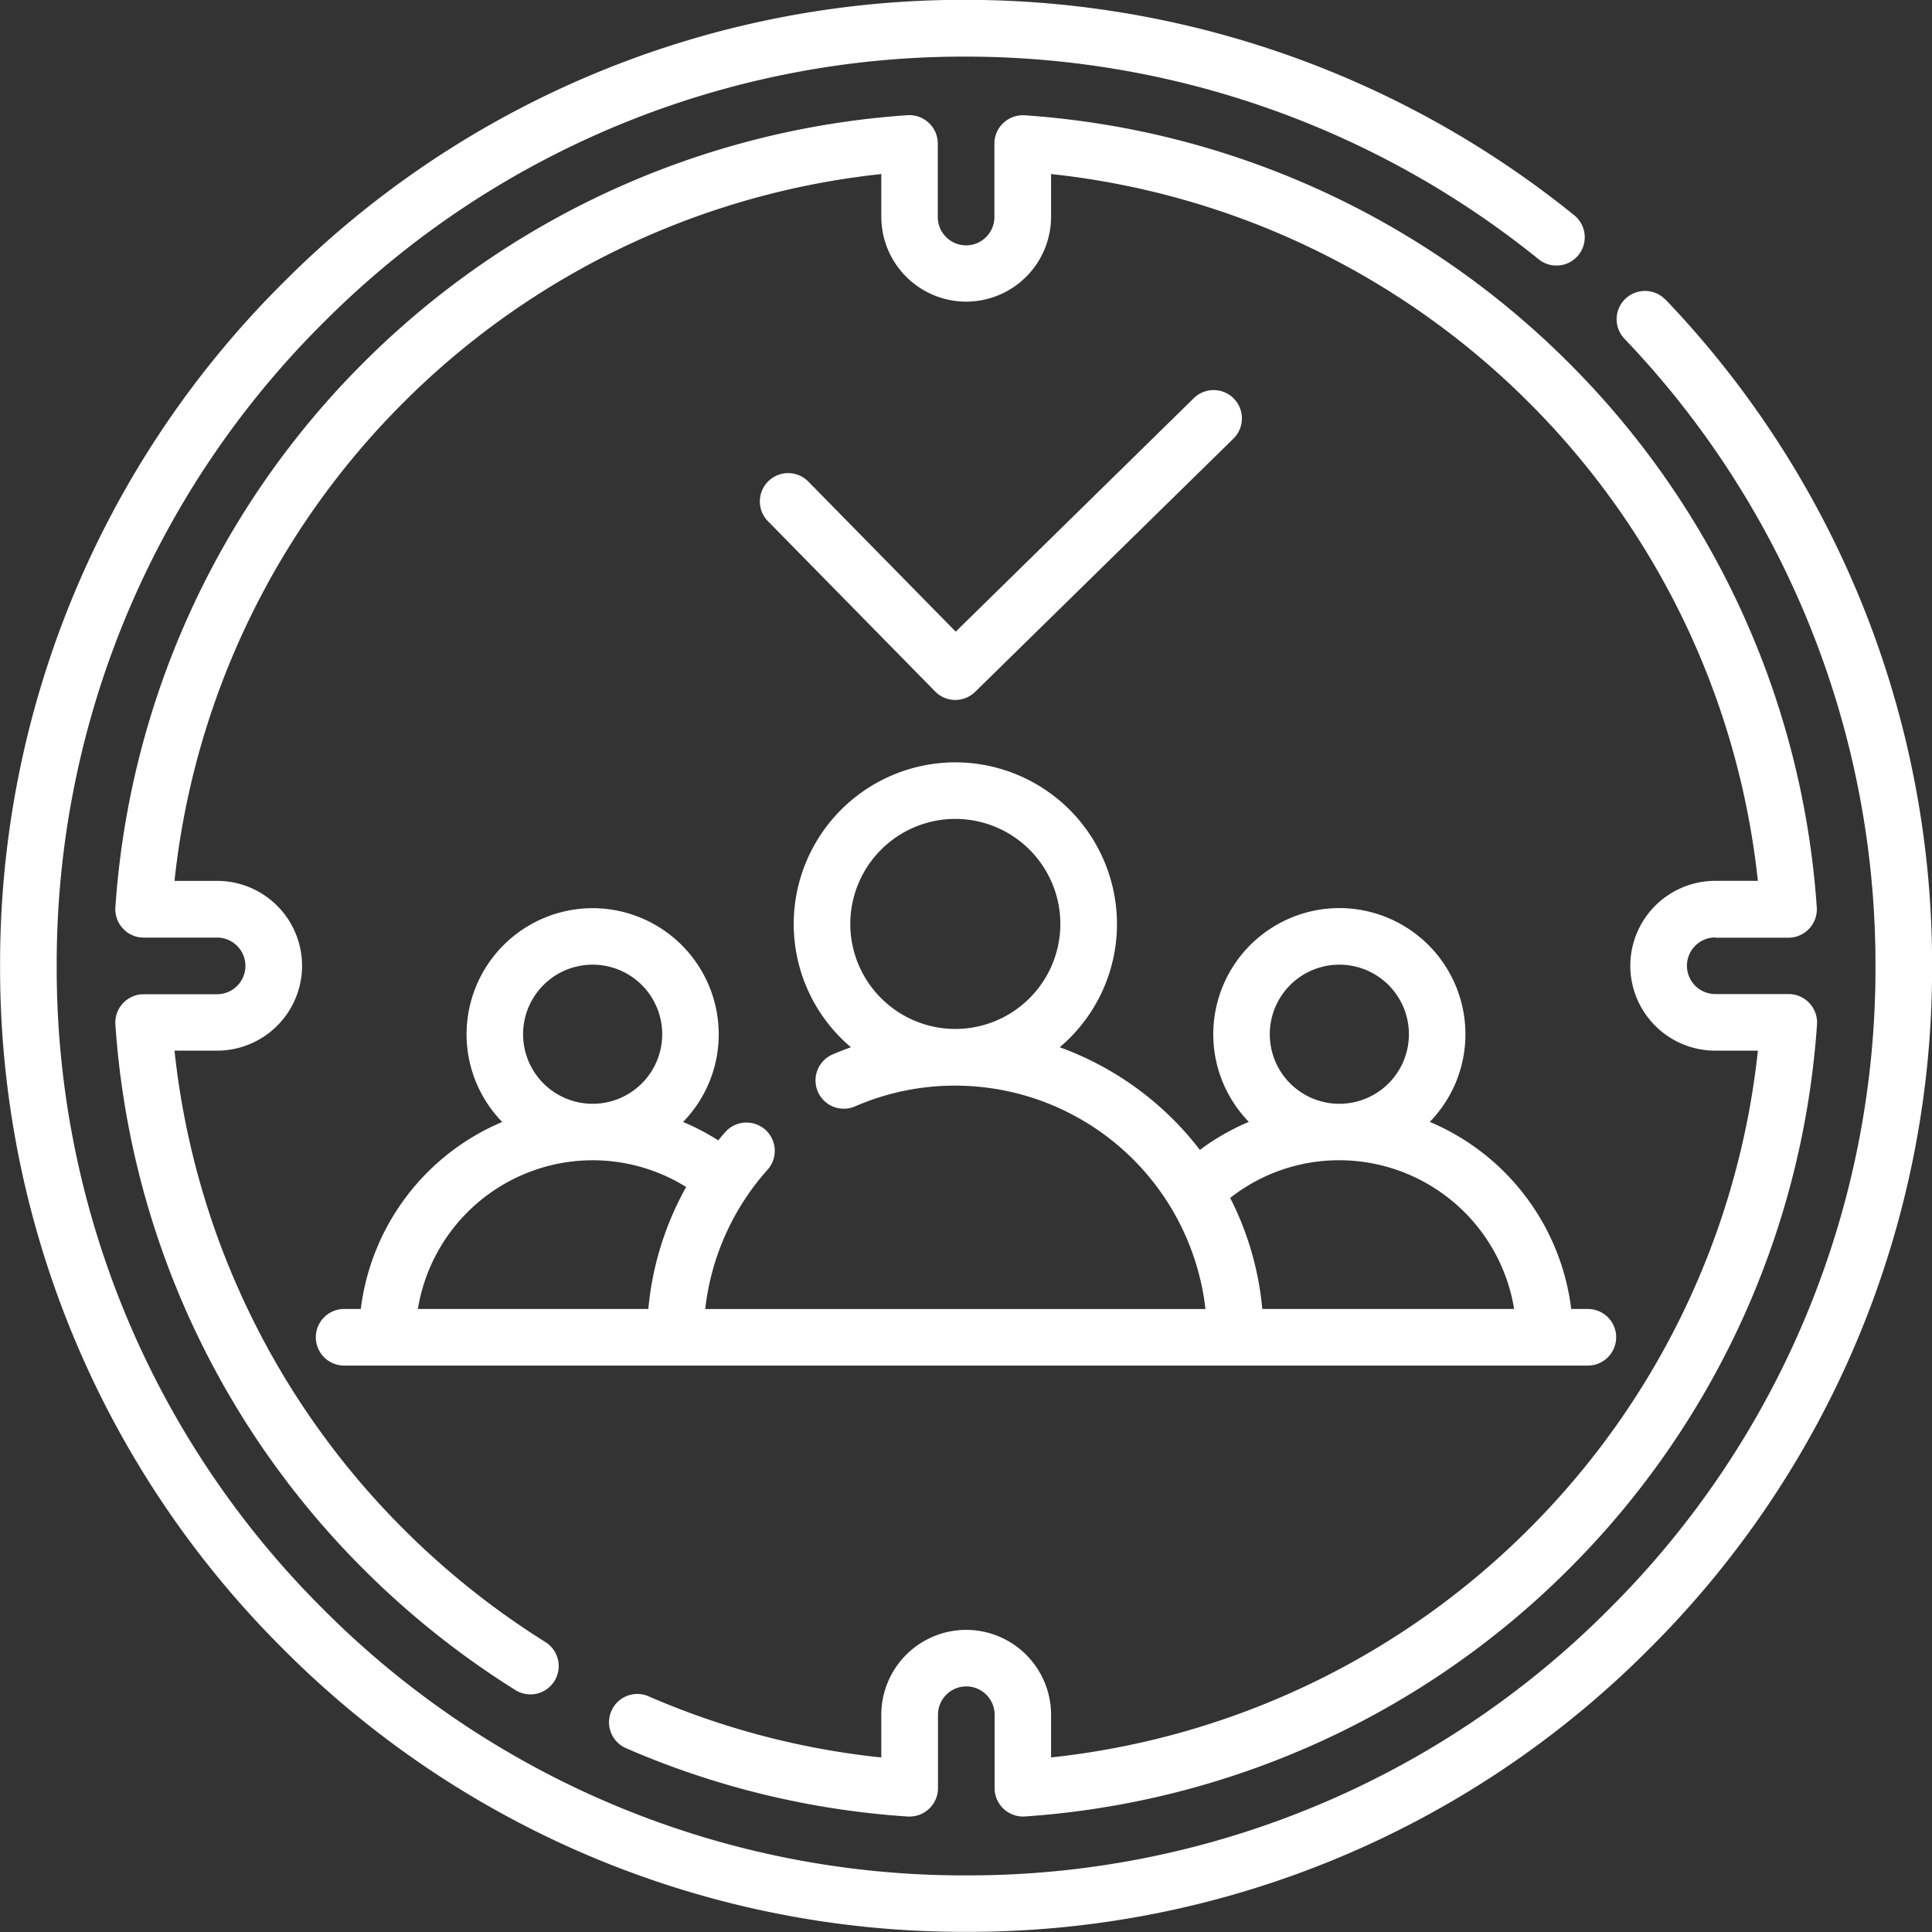 <svg xmlns="http://www.w3.org/2000/svg" width="63.882" height="63.882" viewBox="0 0 63.882 63.882">
  <rect x="0" y="0" width="63.882" height="63.882" fill="#333333" stroke="none"/>
  <g id="Сгруппировать_107" data-name="Сгруппировать 107" transform="translate(4137.44 -1316.857)">
    <g id="Сгруппировать_106" data-name="Сгруппировать 106">
      <path id="Контур_44" data-name="Контур 44" d="M-4125.511,1360.139h-.55a.935.935,0,0,0-.936.935.936.936,0,0,0,.936.936h41.124a.936.936,0,0,0,.936-.936.935.935,0,0,0-.936-.935h-.55a7.744,7.744,0,0,0-4.677-6.187,4.153,4.153,0,0,0,1.179-2.9,4.173,4.173,0,0,0-4.169-4.169,4.174,4.174,0,0,0-4.169,4.169,4.155,4.155,0,0,0,1.176,2.9,7.663,7.663,0,0,0-1.619.927,10.222,10.222,0,0,0-4.634-3.394,5.335,5.335,0,0,0,1.893-4.076,5.351,5.351,0,0,0-5.345-5.345,5.351,5.351,0,0,0-5.344,5.345,5.334,5.334,0,0,0,1.892,4.075c-.2.074-.407.152-.608.239a.935.935,0,0,0-.485,1.231.934.934,0,0,0,1.231.485,8.265,8.265,0,0,1,3.314-.685,8.335,8.335,0,0,1,8.271,7.386h-16.541a8.313,8.313,0,0,1,2.062-4.607.936.936,0,0,0-.074-1.321.938.938,0,0,0-1.322.074c-.081.091-.159.184-.236.277a7.659,7.659,0,0,0-1.163-.608,4.15,4.15,0,0,0,1.18-2.9,4.174,4.174,0,0,0-4.169-4.169,4.174,4.174,0,0,0-4.169,4.169,4.153,4.153,0,0,0,1.179,2.9,7.745,7.745,0,0,0-4.677,6.187Zm16.186-12.732a3.477,3.477,0,0,1,3.473-3.473,3.477,3.477,0,0,1,3.473,3.473,3.477,3.477,0,0,1-3.473,3.473,3.477,3.477,0,0,1-3.473-3.473Zm16.171,1.347a2.3,2.3,0,0,1,2.3,2.3,2.3,2.3,0,0,1-2.3,2.3,2.3,2.3,0,0,1-2.3-2.3,2.3,2.3,0,0,1,2.3-2.3Zm-3.609,7.713a5.81,5.81,0,0,1,3.609-1.246,5.863,5.863,0,0,1,5.779,4.917h-8.327a10.1,10.1,0,0,0-1.061-3.671Zm-21.081-7.713a2.3,2.3,0,0,1,2.3,2.3,2.3,2.3,0,0,1-2.3,2.3,2.3,2.3,0,0,1-2.3-2.3A2.3,2.3,0,0,1-4117.844,1348.754Zm0,6.467a5.861,5.861,0,0,1,3.092.884,10.173,10.173,0,0,0-1.251,4.033h-7.62A5.863,5.863,0,0,1-4117.844,1355.221Z" fill="#fff"/>
      <path id="Контур_45" data-name="Контур 45" d="M-4106.519,1339.721a.933.933,0,0,0,.667.28.931.931,0,0,0,.655-.268l8.541-8.373a.938.938,0,0,0,.013-1.324.936.936,0,0,0-1.324-.013l-7.872,7.72-4.873-4.962a.935.935,0,0,0-1.323-.012.935.935,0,0,0-.012,1.323Z" fill="#fff"/>
      <path id="Контур_46" data-name="Контур 46" d="M-4082.372,1326.767a.936.936,0,0,0-1.323-.032.935.935,0,0,0-.032,1.323,29.934,29.934,0,0,1,8.3,20.74,29.87,29.87,0,0,1-8.807,21.262,29.872,29.872,0,0,1-21.262,8.807,29.874,29.874,0,0,1-21.262-8.807,29.877,29.877,0,0,1-8.807-21.262,29.873,29.873,0,0,1,8.807-21.262,29.869,29.869,0,0,1,21.262-8.807,30.139,30.139,0,0,1,18.931,6.7.936.936,0,0,0,1.316-.137.937.937,0,0,0-.137-1.316,32.014,32.014,0,0,0-20.11-7.124,31.732,31.732,0,0,0-22.585,9.355,31.731,31.731,0,0,0-9.356,22.586,31.731,31.731,0,0,0,9.356,22.585,31.729,31.729,0,0,0,22.585,9.356,31.732,31.732,0,0,0,22.586-9.356,31.735,31.735,0,0,0,9.355-22.585,31.8,31.8,0,0,0-8.814-22.031Z" fill="#fff"/>
      <path id="Контур_47" data-name="Контур 47" d="M-4080.732,1347.862h2.431a.932.932,0,0,0,.683-.3.933.933,0,0,0,.25-.7,28.142,28.142,0,0,0-8.192-18,28.148,28.148,0,0,0-18-8.193.946.946,0,0,0-.7.251.932.932,0,0,0-.3.683v2.431a.937.937,0,0,1-.936.936.937.937,0,0,1-.936-.936V1321.6a.935.935,0,0,0-.3-.683.94.94,0,0,0-.7-.251,28.145,28.145,0,0,0-18,8.193,28.136,28.136,0,0,0-8.193,18,.931.931,0,0,0,.25.7.932.932,0,0,0,.683.3h2.431a.936.936,0,0,1,.936.936.937.937,0,0,1-.936.936h-2.431a.934.934,0,0,0-.683.3.934.934,0,0,0-.25.7,28.133,28.133,0,0,0,8.193,18,28.412,28.412,0,0,0,5.035,4.01.935.935,0,0,0,1.289-.3.936.936,0,0,0-.3-1.29,26.567,26.567,0,0,1-4.7-3.746,26.272,26.272,0,0,1-7.562-15.808h1.41a2.811,2.811,0,0,0,2.808-2.807,2.811,2.811,0,0,0-2.808-2.807h-1.41a26.273,26.273,0,0,1,7.562-15.808,26.279,26.279,0,0,1,15.808-7.563v1.411a2.811,2.811,0,0,0,2.807,2.808,2.811,2.811,0,0,0,2.807-2.808v-1.411a26.28,26.28,0,0,1,15.808,7.563,26.273,26.273,0,0,1,7.562,15.807h-1.41a2.812,2.812,0,0,0-2.808,2.808,2.811,2.811,0,0,0,2.808,2.807h1.411a26.282,26.282,0,0,1-7.563,15.808,26.279,26.279,0,0,1-15.808,7.562v-1.411a2.811,2.811,0,0,0-2.807-2.807,2.811,2.811,0,0,0-2.807,2.807v1.412a26.073,26.073,0,0,1-7.694-2.022.935.935,0,0,0-1.231.485.935.935,0,0,0,.485,1.231,28.005,28.005,0,0,0,9.313,2.259c.021,0,.042,0,.063,0a.934.934,0,0,0,.639-.252.935.935,0,0,0,.3-.683v-2.432a.936.936,0,0,1,.936-.935.936.936,0,0,1,.936.935v2.431a.933.933,0,0,0,.3.684.936.936,0,0,0,.7.25,28.133,28.133,0,0,0,18-8.193,28.144,28.144,0,0,0,8.193-18,.94.94,0,0,0-.251-.7.935.935,0,0,0-.683-.3h-2.431a.937.937,0,0,1-.936-.936.937.937,0,0,1,.936-.936Z" fill="#fff"/>
    </g>
  </g>
</svg>
